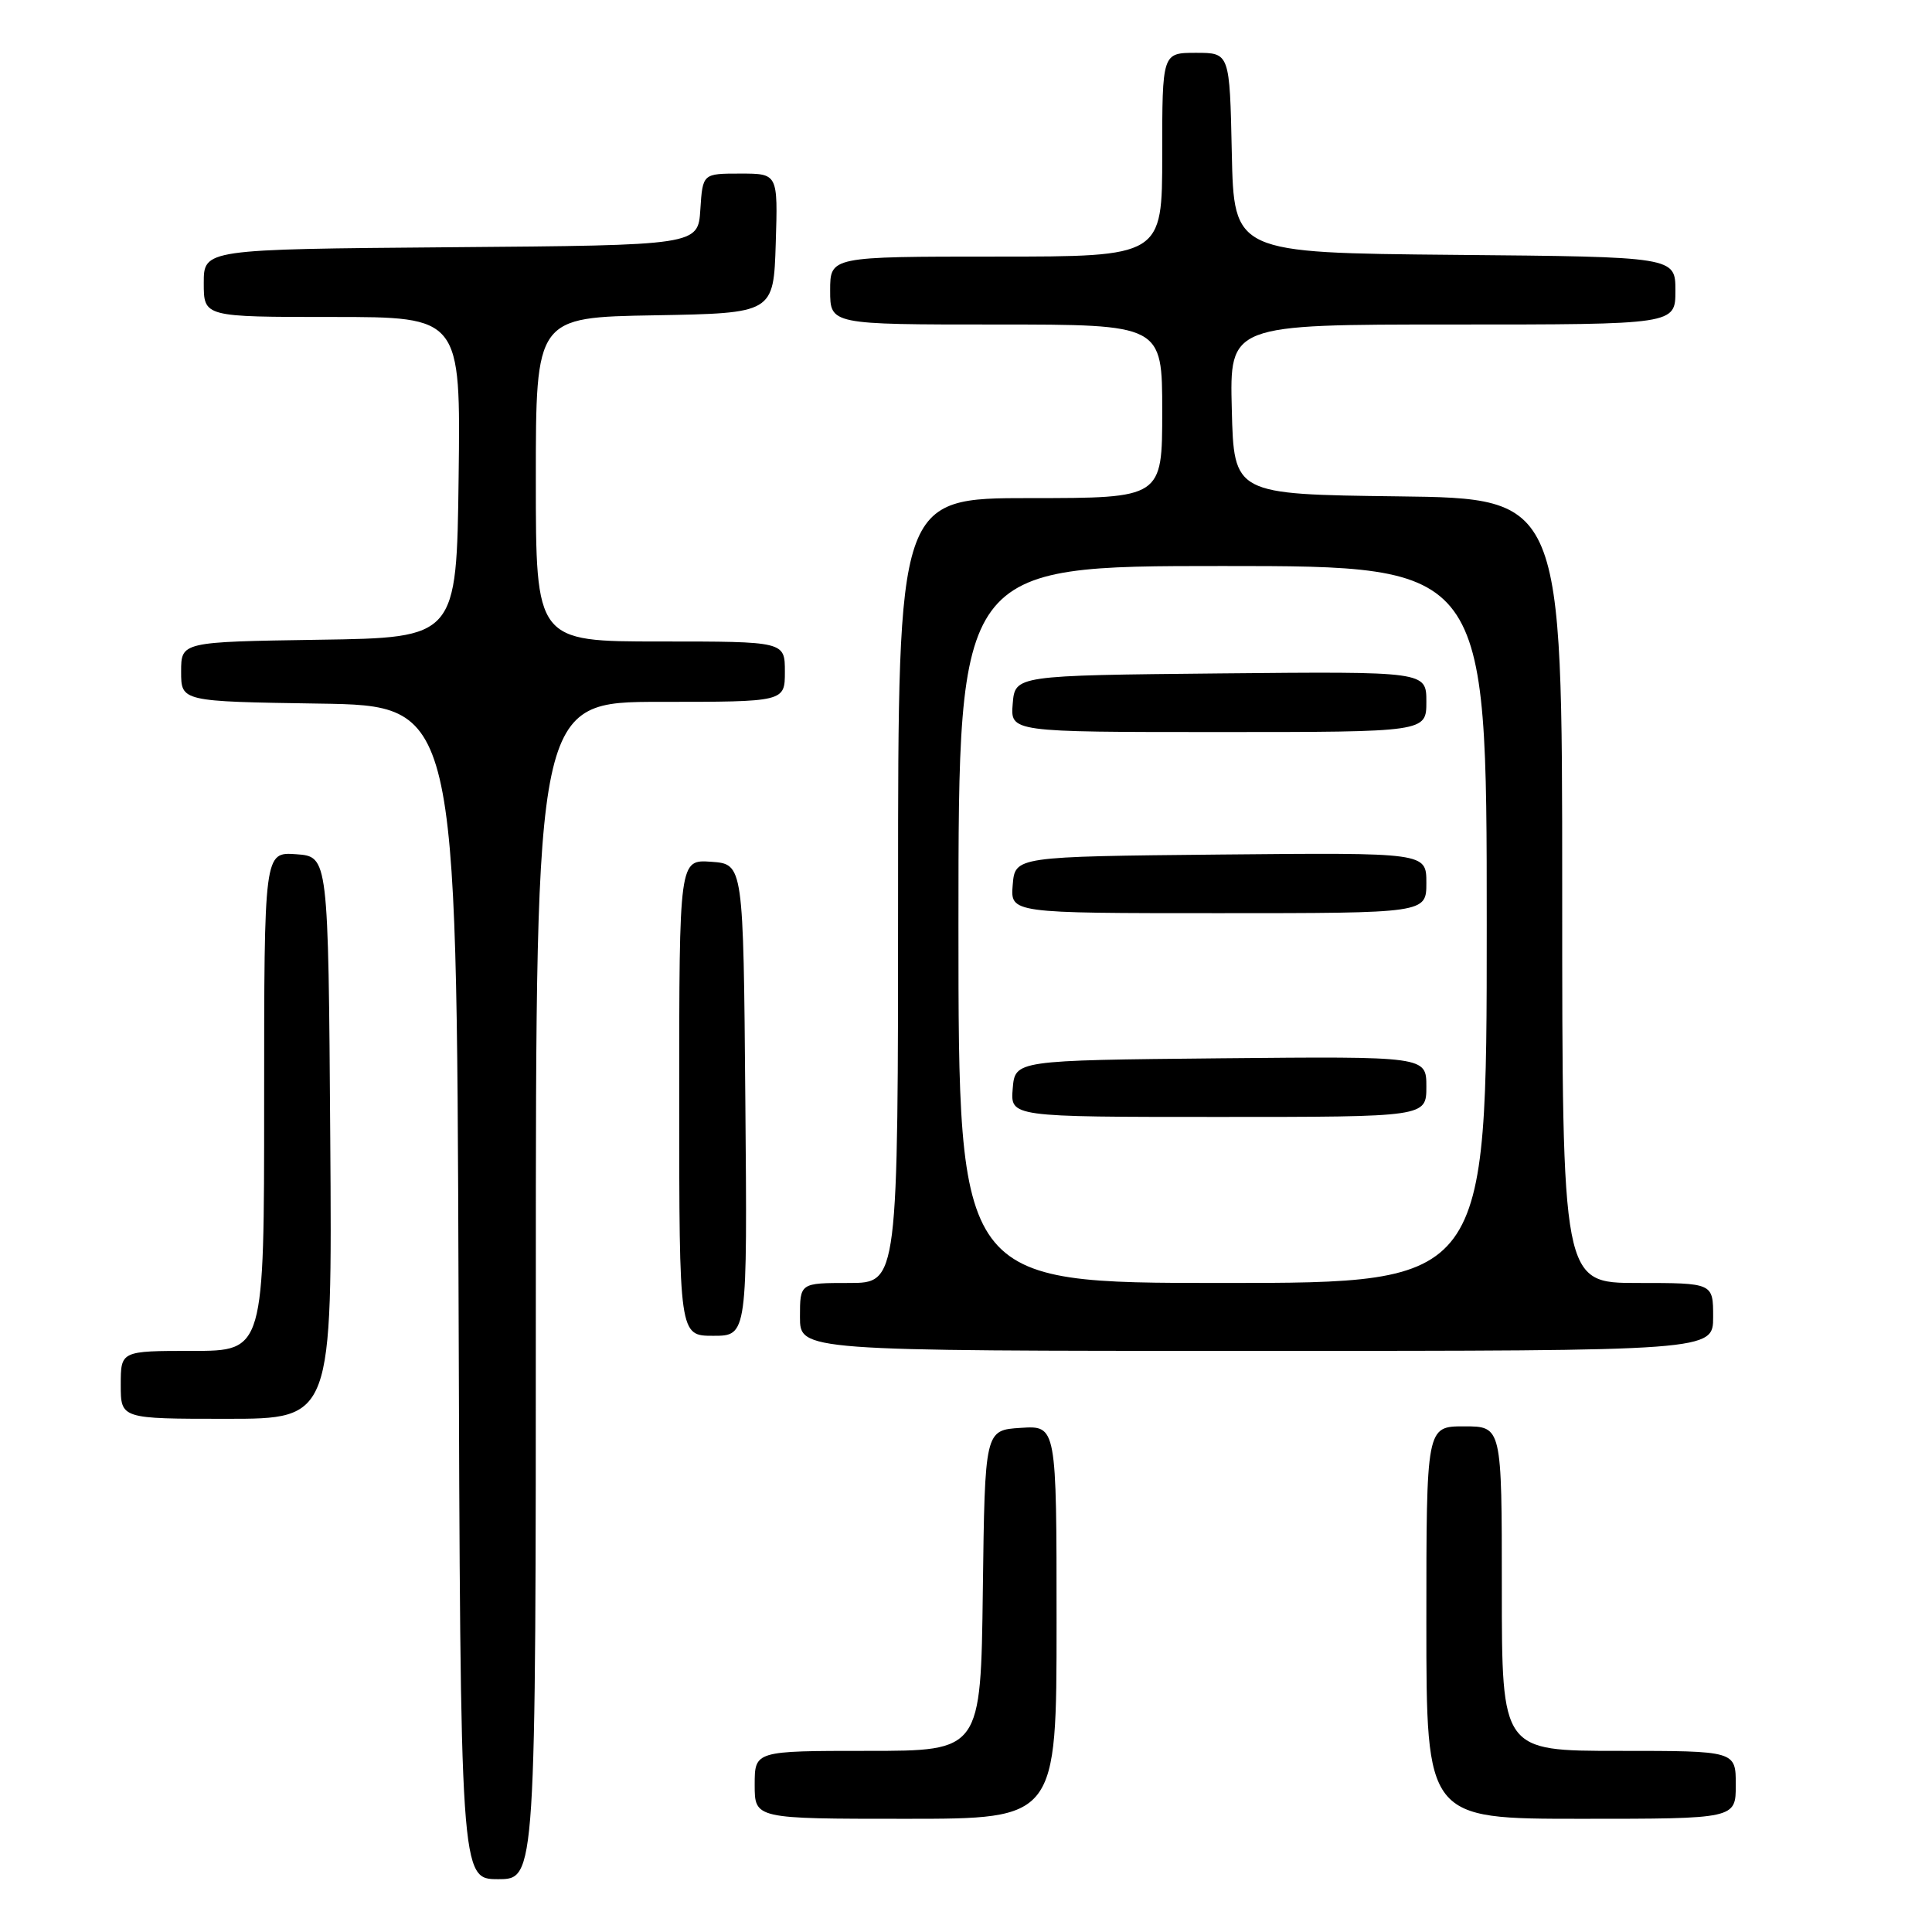 <?xml version="1.0" encoding="UTF-8" standalone="no"?>
<!DOCTYPE svg PUBLIC "-//W3C//DTD SVG 1.1//EN" "http://www.w3.org/Graphics/SVG/1.1/DTD/svg11.dtd" >
<svg xmlns="http://www.w3.org/2000/svg" xmlns:xlink="http://www.w3.org/1999/xlink" version="1.1" viewBox="0 0 256 256">
 <g >
 <path fill="currentColor"
d=" M 71.00 171.00 C 71.00 93.00 71.00 93.00 87.50 93.00 C 104.00 93.00 104.00 93.00 104.00 89.00 C 104.00 85.00 104.00 85.00 87.50 85.00 C 71.00 85.00 71.00 85.00 71.00 63.53 C 71.00 42.05 71.00 42.05 86.75 41.78 C 102.50 41.50 102.50 41.50 102.79 32.25 C 103.08 23.00 103.08 23.00 98.09 23.00 C 93.11 23.00 93.11 23.00 92.80 27.75 C 92.50 32.50 92.50 32.50 59.75 32.76 C 27.00 33.03 27.00 33.03 27.00 37.51 C 27.00 42.00 27.00 42.00 44.02 42.00 C 61.04 42.00 61.04 42.00 60.77 63.25 C 60.50 84.50 60.50 84.50 42.25 84.77 C 24.00 85.05 24.00 85.05 24.00 89.00 C 24.00 92.95 24.00 92.95 42.25 93.23 C 60.50 93.50 60.50 93.50 60.76 171.25 C 61.01 249.00 61.01 249.00 66.01 249.00 C 71.00 249.00 71.00 249.00 71.00 171.00 Z  M 140.00 214.95 C 140.00 188.89 140.00 188.89 135.25 189.20 C 130.50 189.50 130.50 189.50 130.23 210.75 C 129.96 232.00 129.96 232.00 114.98 232.00 C 100.00 232.00 100.00 232.00 100.00 236.50 C 100.00 241.00 100.00 241.00 120.00 241.00 C 140.00 241.00 140.00 241.00 140.00 214.95 Z  M 230.00 236.50 C 230.00 232.00 230.00 232.00 214.50 232.00 C 199.00 232.00 199.00 232.00 199.00 210.50 C 199.00 189.00 199.00 189.00 194.00 189.00 C 189.00 189.00 189.00 189.00 189.00 215.00 C 189.00 241.00 189.00 241.00 209.50 241.00 C 230.00 241.00 230.00 241.00 230.00 236.50 Z  M 43.76 150.75 C 43.50 113.50 43.50 113.50 39.25 113.19 C 35.00 112.89 35.00 112.89 35.00 145.94 C 35.00 179.00 35.00 179.00 25.50 179.00 C 16.00 179.00 16.00 179.00 16.00 183.50 C 16.00 188.00 16.00 188.00 30.01 188.00 C 44.02 188.00 44.02 188.00 43.76 150.75 Z  M 227.00 174.50 C 227.00 170.00 227.00 170.00 217.00 170.00 C 207.00 170.00 207.00 170.00 207.00 118.02 C 207.00 66.04 207.00 66.04 185.25 65.77 C 163.50 65.50 163.50 65.50 163.22 54.25 C 162.93 43.00 162.93 43.00 192.47 43.00 C 222.00 43.00 222.00 43.00 222.00 38.52 C 222.00 34.03 222.00 34.03 192.75 33.77 C 163.50 33.50 163.50 33.50 163.22 20.25 C 162.94 7.00 162.94 7.00 158.47 7.00 C 154.00 7.00 154.00 7.00 154.00 20.50 C 154.00 34.00 154.00 34.00 132.00 34.00 C 110.00 34.00 110.00 34.00 110.00 38.50 C 110.00 43.00 110.00 43.00 132.00 43.00 C 154.00 43.00 154.00 43.00 154.00 54.50 C 154.00 66.00 154.00 66.00 136.50 66.00 C 119.00 66.00 119.00 66.00 119.00 118.00 C 119.00 170.00 119.00 170.00 112.50 170.00 C 106.00 170.00 106.00 170.00 106.00 174.50 C 106.00 179.00 106.00 179.00 166.50 179.00 C 227.00 179.00 227.00 179.00 227.00 174.50 Z  M 98.76 145.75 C 98.50 114.50 98.50 114.50 94.25 114.19 C 90.00 113.89 90.00 113.89 90.00 145.44 C 90.00 177.00 90.00 177.00 94.51 177.00 C 99.03 177.00 99.03 177.00 98.76 145.75 Z  M 127.00 122.50 C 127.00 75.00 127.00 75.00 162.00 75.00 C 197.00 75.00 197.00 75.00 197.00 122.50 C 197.00 170.00 197.00 170.00 162.00 170.00 C 127.00 170.00 127.00 170.00 127.00 122.50 Z  M 189.00 143.98 C 189.00 139.97 189.00 139.97 161.75 140.23 C 134.50 140.50 134.50 140.50 134.19 144.25 C 133.88 148.00 133.88 148.00 161.44 148.00 C 189.00 148.00 189.00 148.00 189.00 143.98 Z  M 189.00 116.98 C 189.00 112.97 189.00 112.97 161.75 113.23 C 134.50 113.50 134.50 113.50 134.19 117.25 C 133.88 121.00 133.88 121.00 161.44 121.00 C 189.00 121.00 189.00 121.00 189.00 116.98 Z  M 189.00 92.98 C 189.00 88.97 189.00 88.97 161.75 89.23 C 134.50 89.50 134.50 89.50 134.19 93.25 C 133.88 97.00 133.88 97.00 161.44 97.00 C 189.00 97.00 189.00 97.00 189.00 92.98 Z "/>
</g>
</svg>